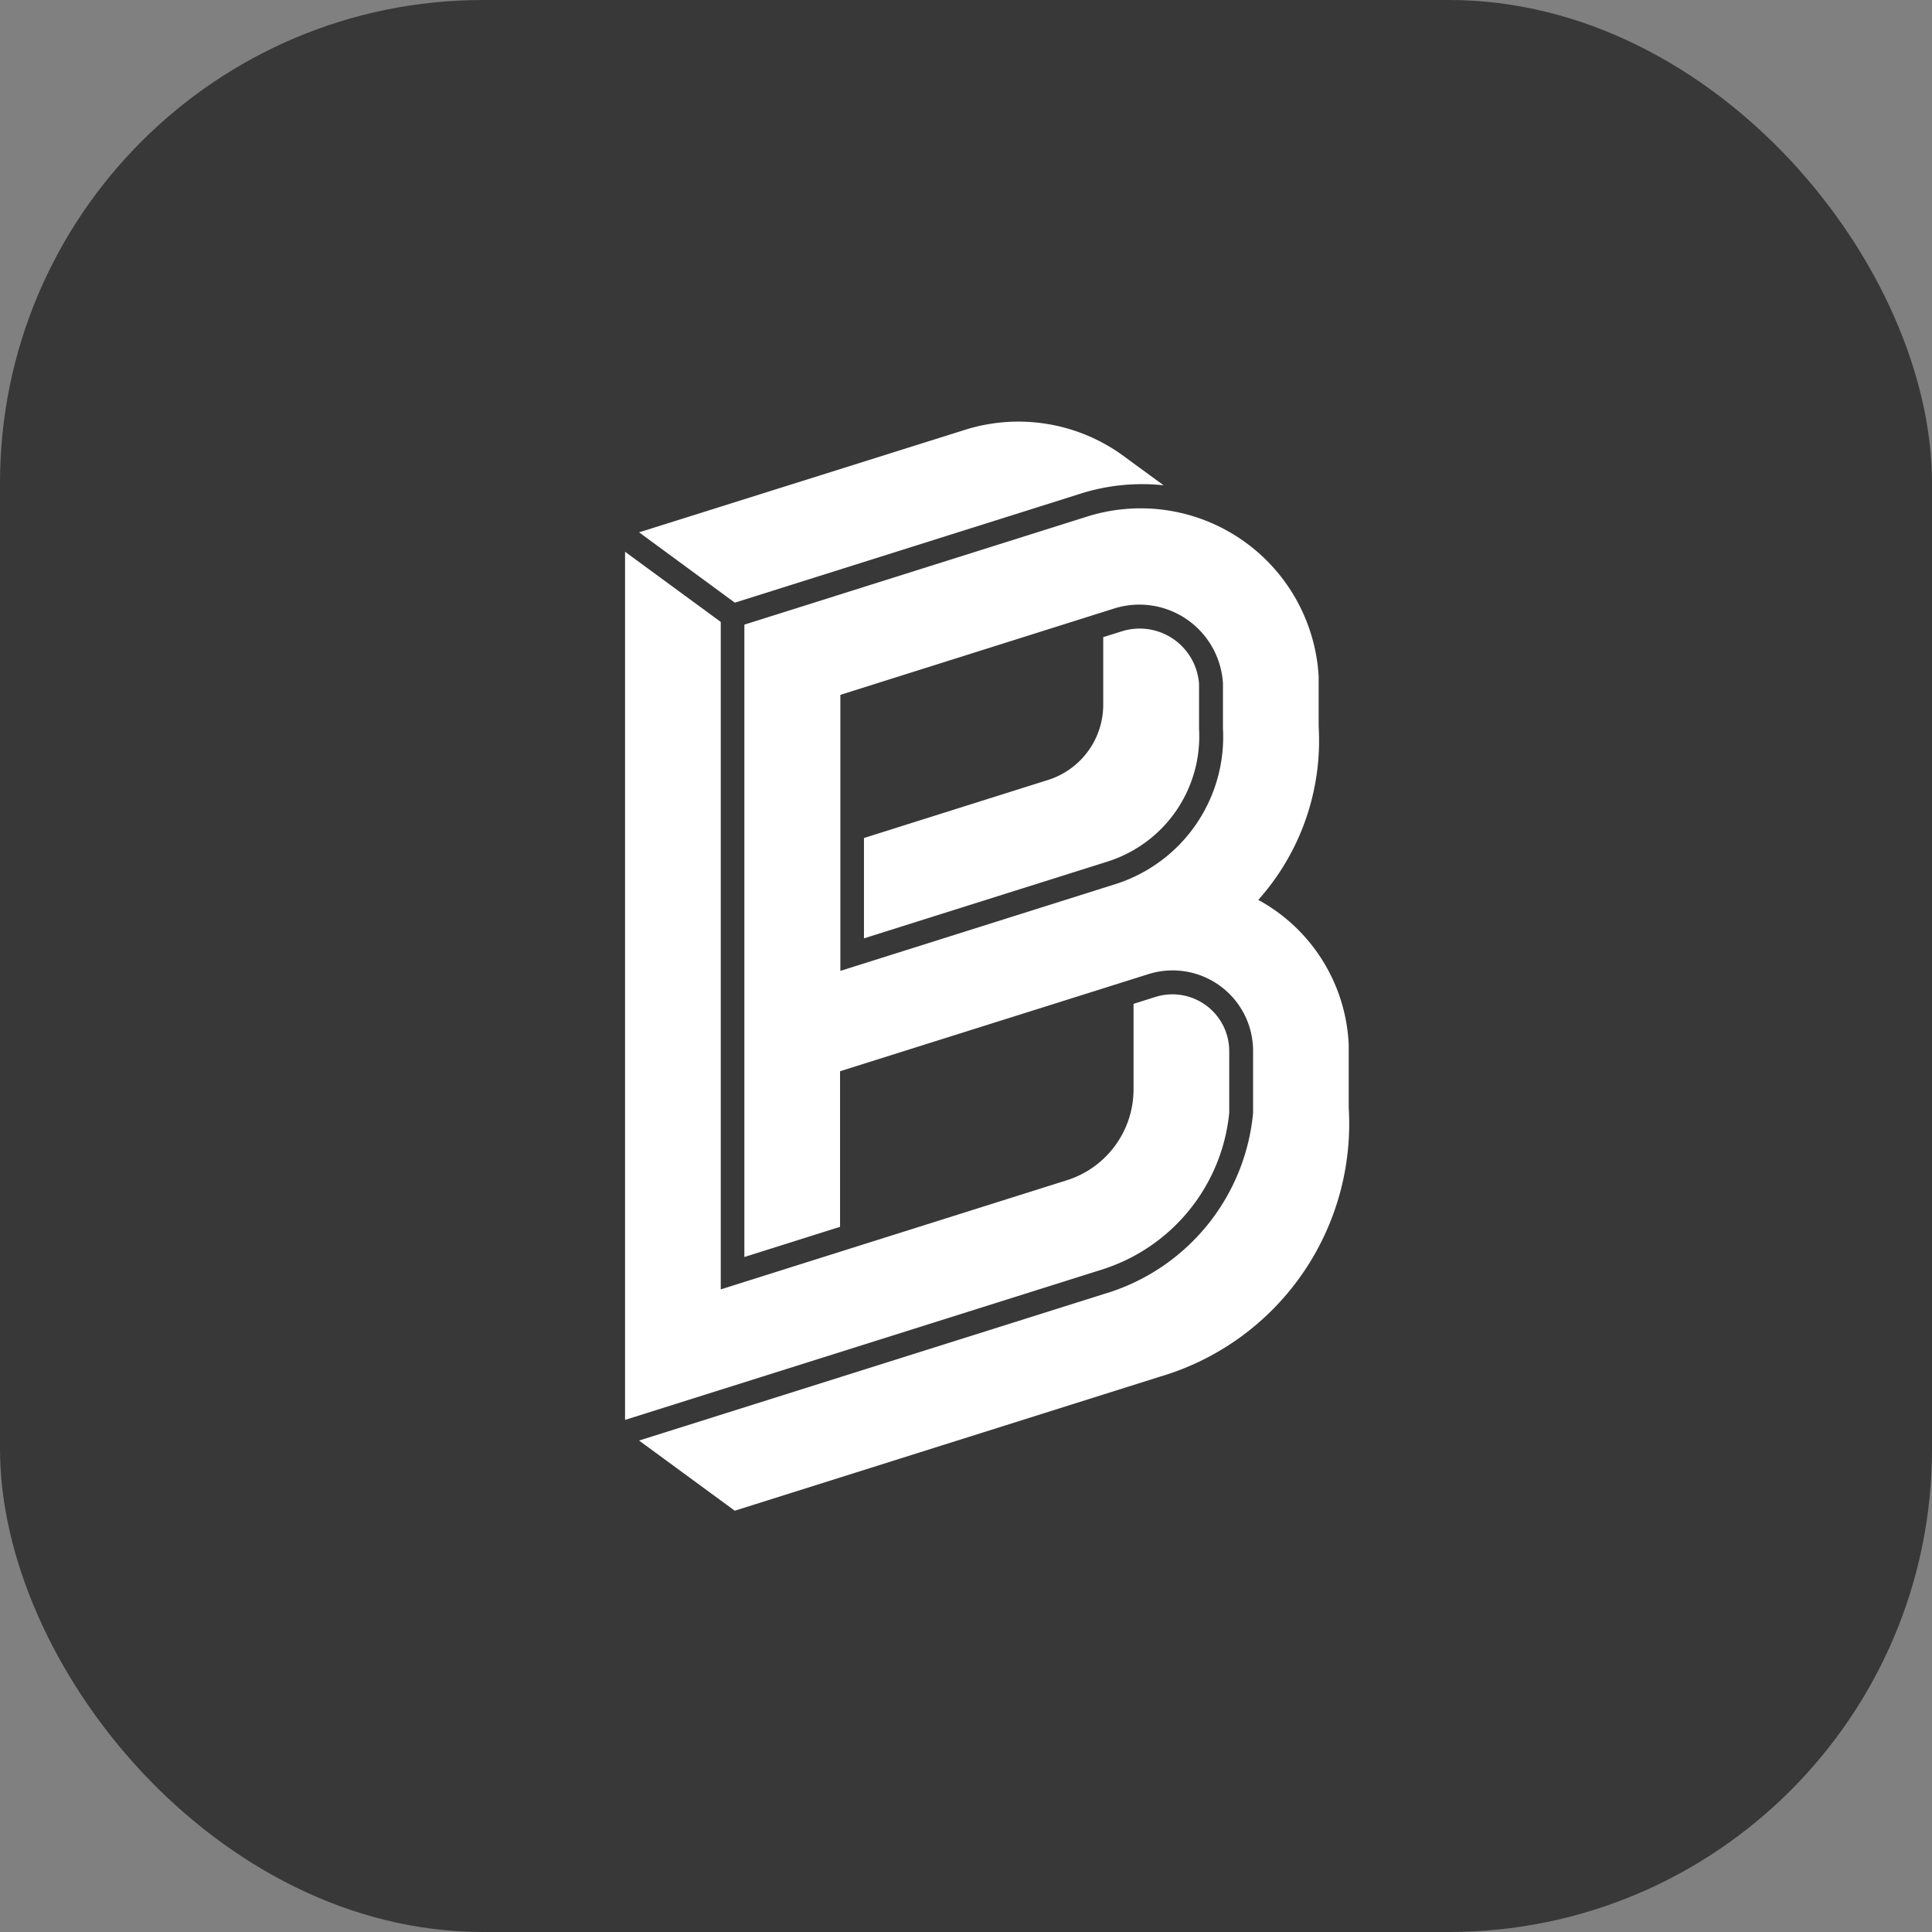 <?xml version="1.0" encoding="UTF-8"?>
<svg xmlns="http://www.w3.org/2000/svg" width="32" height="32" viewBox="0 0 32 32">
  <rect x="0" y="0" width="32" height="32" fill="#808080" stroke="none"/>
  <g id="Group_32" data-name="Group 32" transform="translate(-612 -218)">
    <rect id="Rectangle_9" data-name="Rectangle 9" width="32" height="32" rx="8" transform="translate(612 218)" fill="#383838"/>
    <g id="Group_29" data-name="Group 29" transform="translate(508.899 158.266)">
      <path id="Path_31" data-name="Path 31" d="M178.9,119.7h0l-.3.094v1.121a1.308,1.308,0,0,1-.9,1.24l-3.063.966v1.662l4.025-1.269a2.174,2.174,0,0,0,1.525-2.2v-.744A.986.986,0,0,0,178.9,119.7Z" transform="translate(-57.226 -49.507)" fill="#fff"/>
      <path id="Path_32" data-name="Path 32" d="M118.656,69.716l5.69-1.794a3.375,3.375,0,0,1,1.412-.15l-.713-.521a2.947,2.947,0,0,0-2.569-.4l-5.406,1.7Z" transform="translate(-3.384)" fill="#fff"/>
      <path id="Path_33" data-name="Path 33" d="M127.327,95.285a3.96,3.96,0,0,0,1-2.873v-.83a2.953,2.953,0,0,0-3.866-2.636l-5.646,1.78V101.2l1.585-.5V98.123l5.1-1.606a1.333,1.333,0,0,1,1.741,1.277v1.02a3.463,3.463,0,0,1-2.356,2.963l-7.814,2.463,1.585,1.162,7.039-2.219a4.365,4.365,0,0,0,3.13-4.454V97.687A2.877,2.877,0,0,0,127.327,95.285Zm-2.382-.256-4.54,1.432V91.889l4.537-1.431a1.387,1.387,0,0,1,1.8,1.243v.744A2.559,2.559,0,0,1,124.945,95.029Z" transform="translate(-3.385 -20.646)" fill="#fff"/>
      <path id="Path_34" data-name="Path 34" d="M123.461,109.371v-1.019a.941.941,0,0,0-1.227-.9l-.358.113v1.411a1.579,1.579,0,0,1-1.109,1.512l-5.728,1.806V101.239l-1.585-1.162v14.379l7.929-2.5A3.036,3.036,0,0,0,123.461,109.371Z" transform="translate(0 -31.204)" fill="#fff"/>
    </g>
  </g>
</svg>
